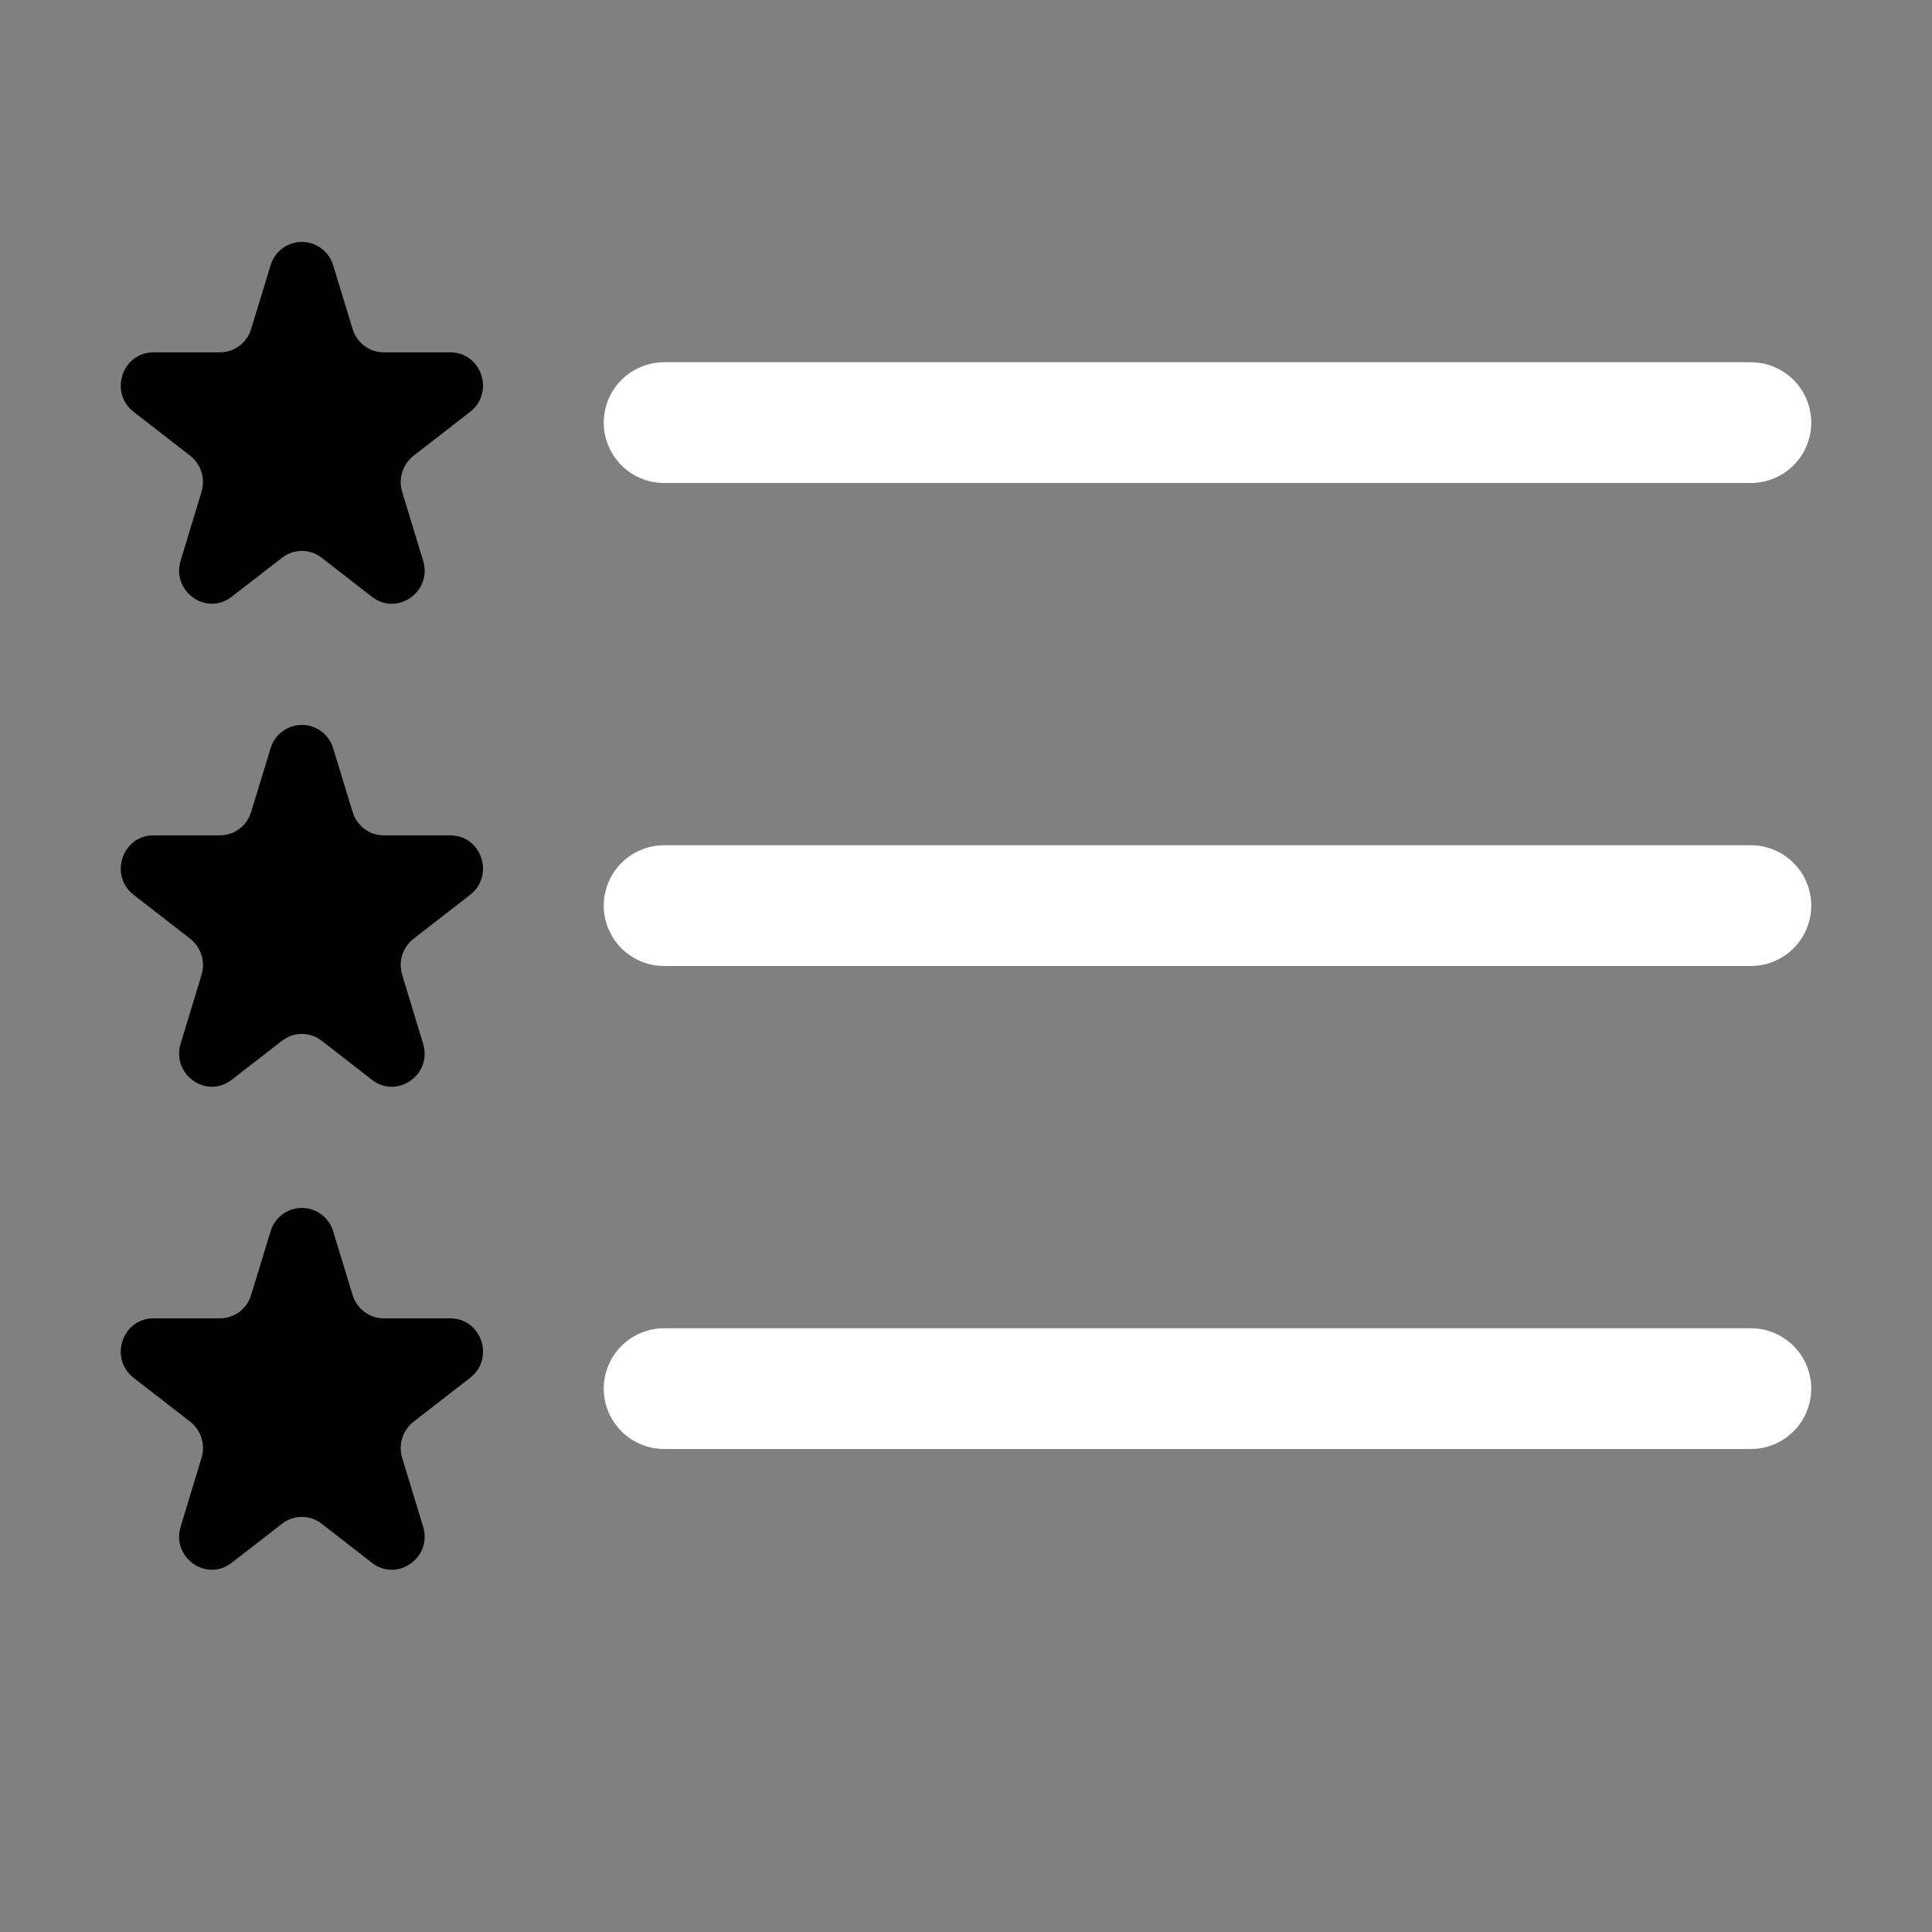 <svg width="40" height="40" viewBox="0 0 50 50" fill="currentColor" xmlns="http://www.w3.org/2000/svg">
<rect x="0" y="0" width="50" height="50" fill="#808080" stroke="none"/>
<path fill-rule="evenodd" clip-rule="evenodd" d="M15.625 35.938C15.625 35.523 15.79 35.126 16.083 34.833C16.376 34.54 16.773 34.375 17.188 34.375H45.312C45.727 34.375 46.124 34.54 46.417 34.833C46.71 35.126 46.875 35.523 46.875 35.938C46.875 36.352 46.71 36.749 46.417 37.042C46.124 37.335 45.727 37.5 45.312 37.5H17.188C16.773 37.5 16.376 37.335 16.083 37.042C15.79 36.749 15.625 36.352 15.625 35.938ZM15.625 23.438C15.625 23.023 15.79 22.626 16.083 22.333C16.376 22.04 16.773 21.875 17.188 21.875H45.312C45.727 21.875 46.124 22.04 46.417 22.333C46.71 22.626 46.875 23.023 46.875 23.438C46.875 23.852 46.71 24.249 46.417 24.542C46.124 24.835 45.727 25 45.312 25H17.188C16.773 25 16.376 24.835 16.083 24.542C15.79 24.249 15.625 23.852 15.625 23.438ZM15.625 10.938C15.625 10.523 15.79 10.126 16.083 9.833C16.376 9.54 16.773 9.375 17.188 9.375H45.312C45.727 9.375 46.124 9.54 46.417 9.833C46.71 10.126 46.875 10.523 46.875 10.938C46.875 11.352 46.71 11.749 46.417 12.042C46.124 12.335 45.727 12.5 45.312 12.5H17.188C16.773 12.5 16.376 12.335 16.083 12.042C15.79 11.749 15.625 11.352 15.625 10.938Z" fill="white"/>
<path d="M7.006 6.856C7.059 6.684 7.166 6.533 7.311 6.426C7.457 6.319 7.632 6.261 7.812 6.261C7.993 6.261 8.168 6.319 8.314 6.426C8.459 6.533 8.566 6.684 8.619 6.856L9.125 8.512C9.234 8.872 9.562 9.119 9.931 9.119H11.653C12.463 9.119 12.809 10.159 12.166 10.659L10.703 11.794C10.565 11.902 10.463 12.049 10.41 12.217C10.358 12.384 10.358 12.564 10.409 12.731L10.95 14.509C11.194 15.309 10.284 15.953 9.628 15.447L8.325 14.434C8.178 14.32 7.998 14.258 7.812 14.258C7.627 14.258 7.447 14.32 7.3 14.434L5.997 15.444C5.341 15.953 4.434 15.309 4.675 14.509L5.216 12.728C5.267 12.561 5.266 12.382 5.214 12.215C5.161 12.049 5.059 11.902 4.922 11.794L3.459 10.659C2.816 10.159 3.163 9.119 3.972 9.119H5.691C5.873 9.118 6.05 9.059 6.196 8.95C6.342 8.84 6.448 8.687 6.5 8.512L7.006 6.856ZM7.006 19.356C7.059 19.184 7.166 19.033 7.311 18.926C7.457 18.819 7.632 18.761 7.812 18.761C7.993 18.761 8.168 18.819 8.314 18.926C8.459 19.033 8.566 19.184 8.619 19.356L9.125 21.012C9.234 21.372 9.562 21.619 9.931 21.619H11.653C12.463 21.619 12.809 22.659 12.166 23.159L10.703 24.294C10.565 24.402 10.463 24.549 10.41 24.717C10.358 24.884 10.358 25.064 10.409 25.231L10.95 27.009C11.194 27.806 10.284 28.453 9.628 27.947L8.325 26.934C8.178 26.82 7.998 26.758 7.812 26.758C7.627 26.758 7.447 26.82 7.3 26.934L5.997 27.944C5.341 28.453 4.434 27.809 4.675 27.009L5.216 25.228C5.267 25.061 5.266 24.882 5.214 24.715C5.161 24.549 5.059 24.402 4.922 24.294L3.459 23.159C2.816 22.659 3.163 21.619 3.972 21.619H5.691C5.873 21.618 6.05 21.559 6.196 21.45C6.342 21.34 6.448 21.187 6.5 21.012L7.006 19.356ZM7.006 31.856C7.059 31.684 7.166 31.533 7.311 31.426C7.457 31.319 7.632 31.261 7.812 31.261C7.993 31.261 8.168 31.319 8.314 31.426C8.459 31.533 8.566 31.684 8.619 31.856L9.125 33.513C9.234 33.872 9.562 34.119 9.931 34.119H11.653C12.463 34.119 12.809 35.159 12.166 35.659L10.703 36.794C10.565 36.902 10.463 37.049 10.41 37.217C10.358 37.384 10.358 37.564 10.409 37.731L10.95 39.509C11.194 40.306 10.284 40.953 9.628 40.447L8.325 39.434C8.178 39.32 7.998 39.258 7.812 39.258C7.627 39.258 7.447 39.32 7.3 39.434L5.997 40.444C5.341 40.953 4.434 40.309 4.675 39.509L5.216 37.728C5.267 37.561 5.266 37.382 5.214 37.215C5.161 37.049 5.059 36.902 4.922 36.794L3.459 35.659C2.816 35.159 3.163 34.119 3.972 34.119H5.691C5.873 34.118 6.05 34.059 6.196 33.95C6.342 33.84 6.448 33.687 6.5 33.513L7.006 31.856Z" fill="currentColor"/>
</svg>
